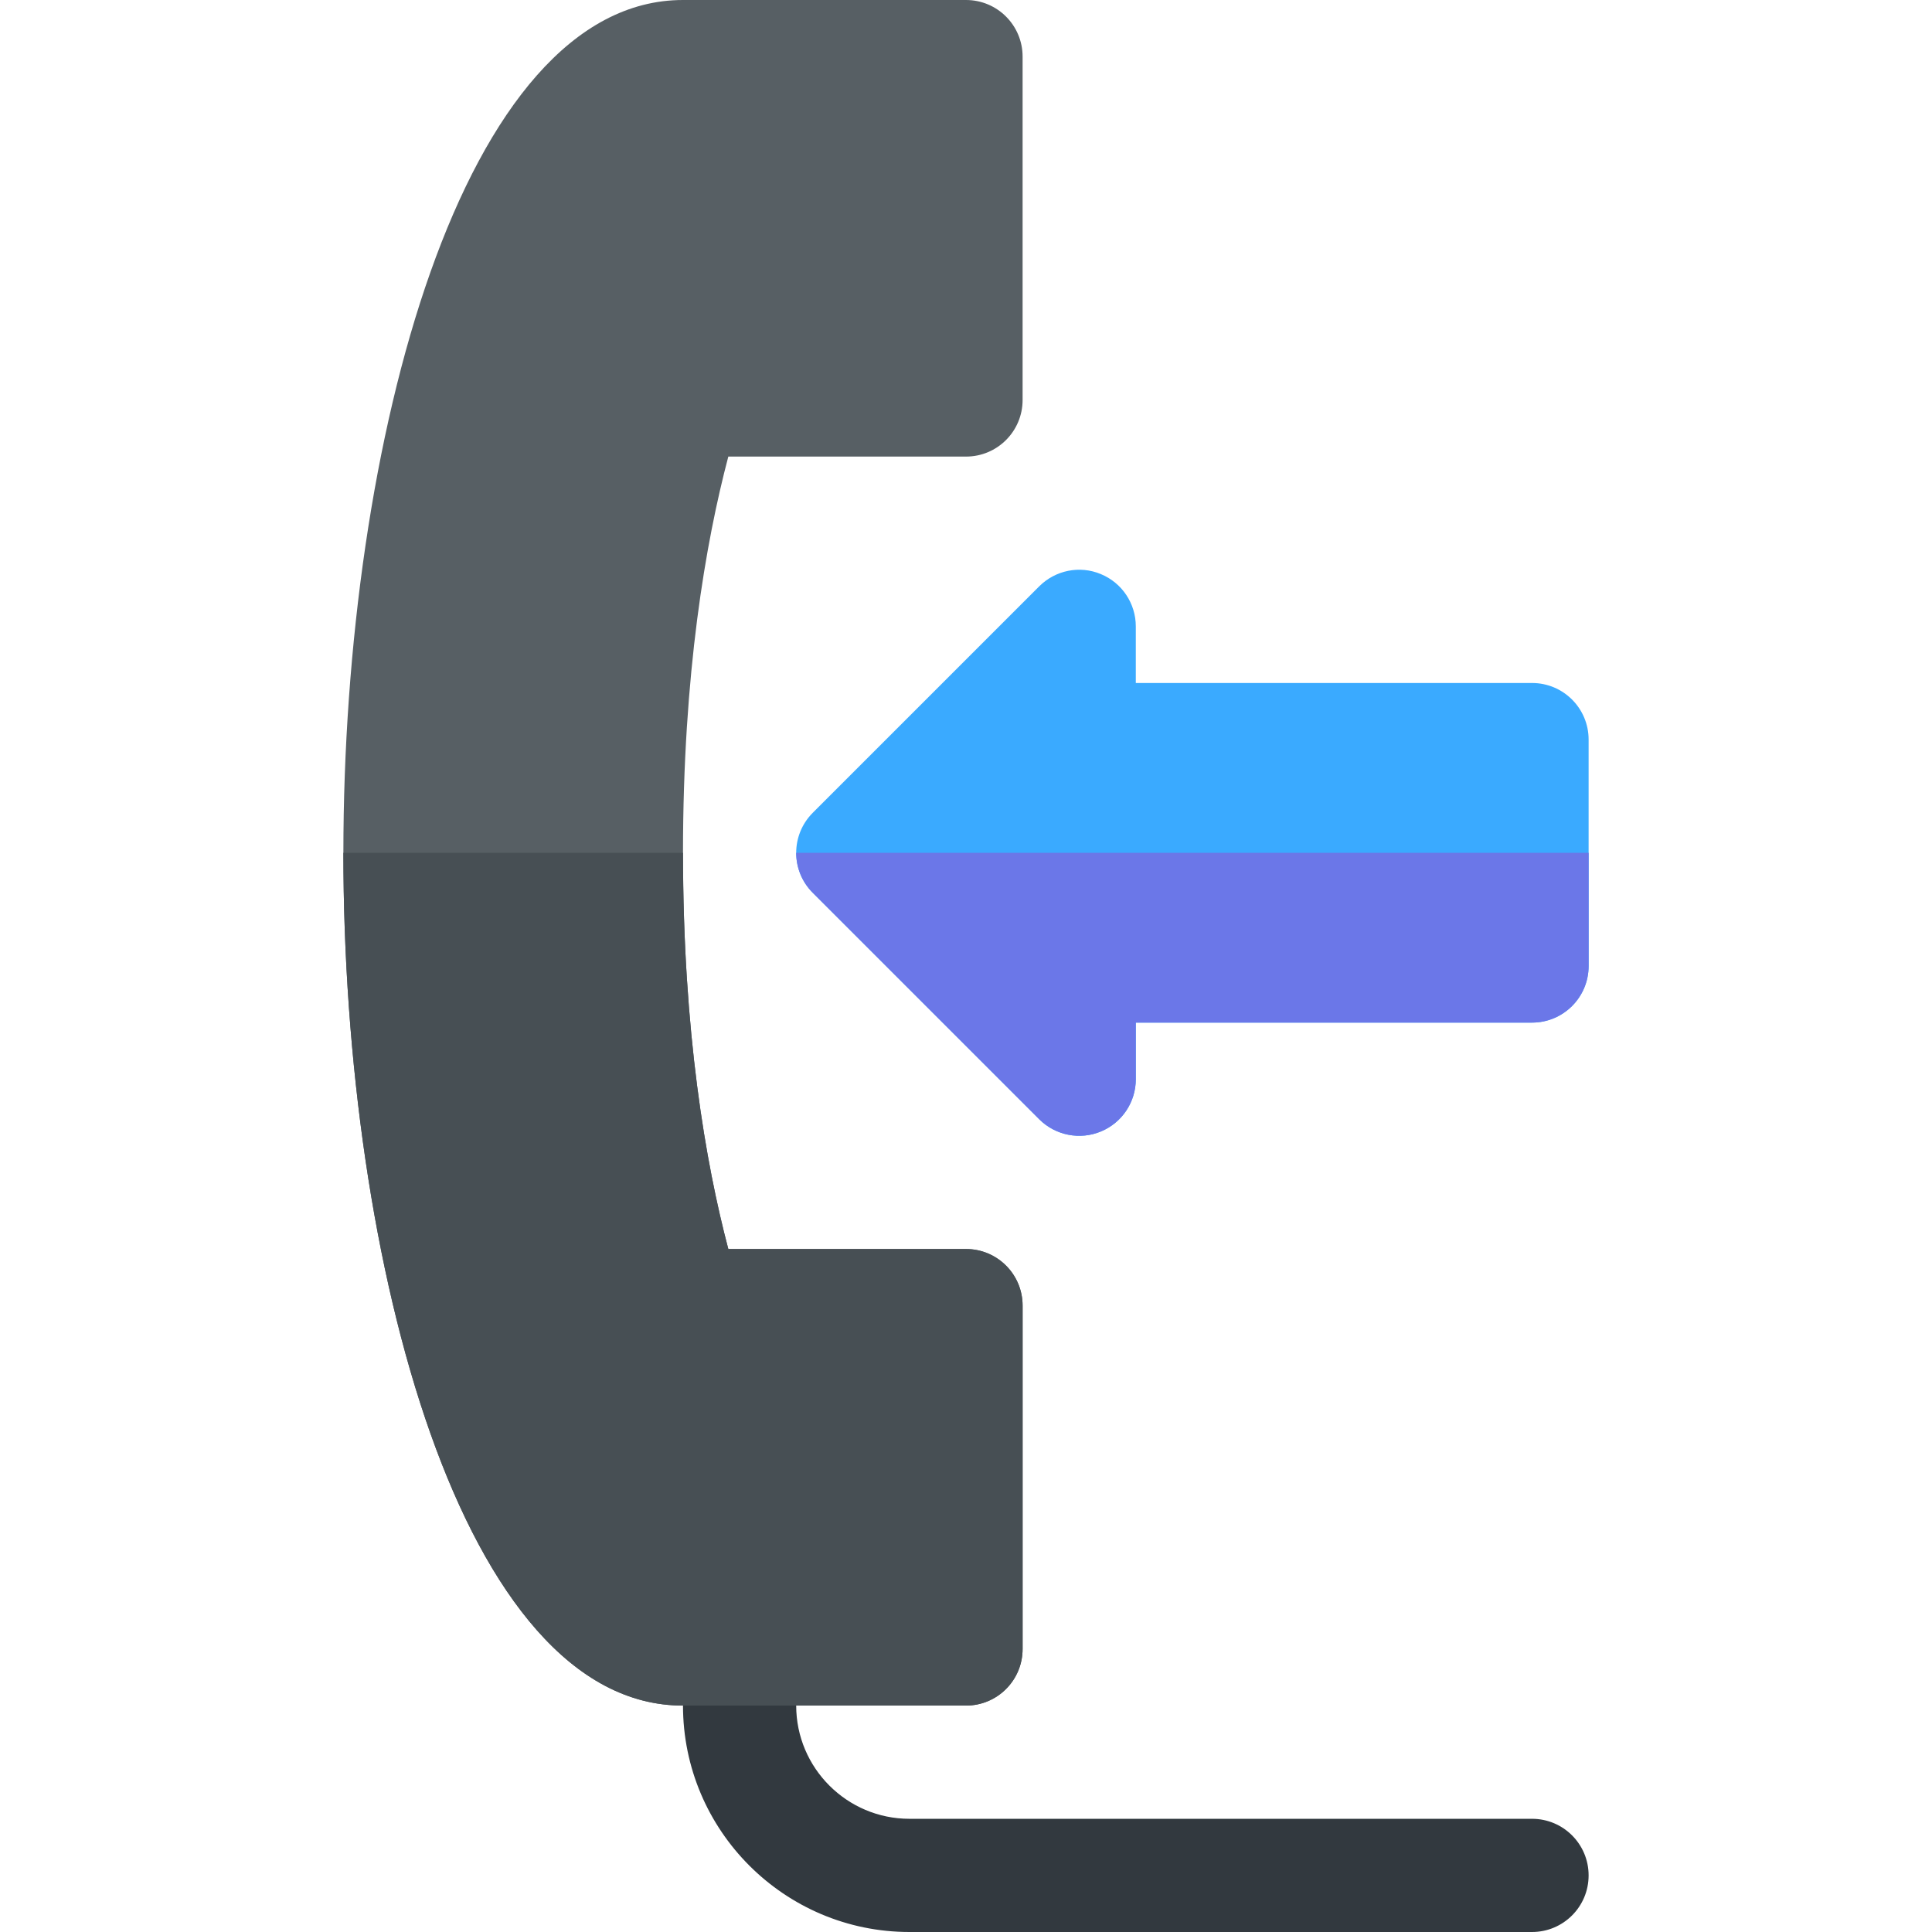 <svg id="Capa_1" enable-background="new 0 0 512 512" height="512" viewBox="0 0 512 512" width="512" xmlns="http://www.w3.org/2000/svg"><g><path d="m406 512h-165c-33.091 0-60-26.909-60-60v-15c0-8.291 6.709-15 15-15s15 6.709 15 15v15c0 16.538 13.462 30 30 30h165c8.291 0 15 6.709 15 15s-6.709 15-15 15z" fill="#32393f"/><path d="m256 121c8.291 0 15-6.709 15-15v-91c0-8.291-6.709-15-15-15h-75c-58.462 0-90 116.928-90 226s31.538 226 90 226h75c8.291 0 15-6.709 15-15v-91c0-8.291-6.709-15-15-15h-62.988c-6.021-22.793-12.012-57.422-12.012-105s5.991-82.207 12.012-105z" fill="#575f64"/><path d="m181 452h75c8.291 0 15-6.709 15-15v-91c0-8.291-6.709-15-15-15h-62.988c-6.021-22.793-12.012-57.422-12.012-105h-90c0 109.072 31.538 226 90 226z" fill="#474f54"/><path d="m406 181h-105v-15c0-6.064-3.647-11.543-9.258-13.857-5.596-2.358-12.056-1.04-16.348 3.252l-60 60c-2.93 2.93-4.395 6.768-4.395 10.605s1.465 7.676 4.395 10.605l60 60c4.33 4.33 10.82 5.559 16.348 3.252 5.61-2.314 9.258-7.793 9.258-13.857v-15h105c8.291 0 15-6.709 15-15v-30-30c0-8.291-6.709-15-15-15z" fill="#3aaaff"/><path d="m275.395 296.605c4.33 4.33 10.82 5.559 16.348 3.252 5.61-2.314 9.258-7.793 9.258-13.857v-15h105c8.291 0 15-6.709 15-15v-30h-210.001c0 3.838 1.465 7.676 4.395 10.605z" fill="#6b77e8"/></g></svg>